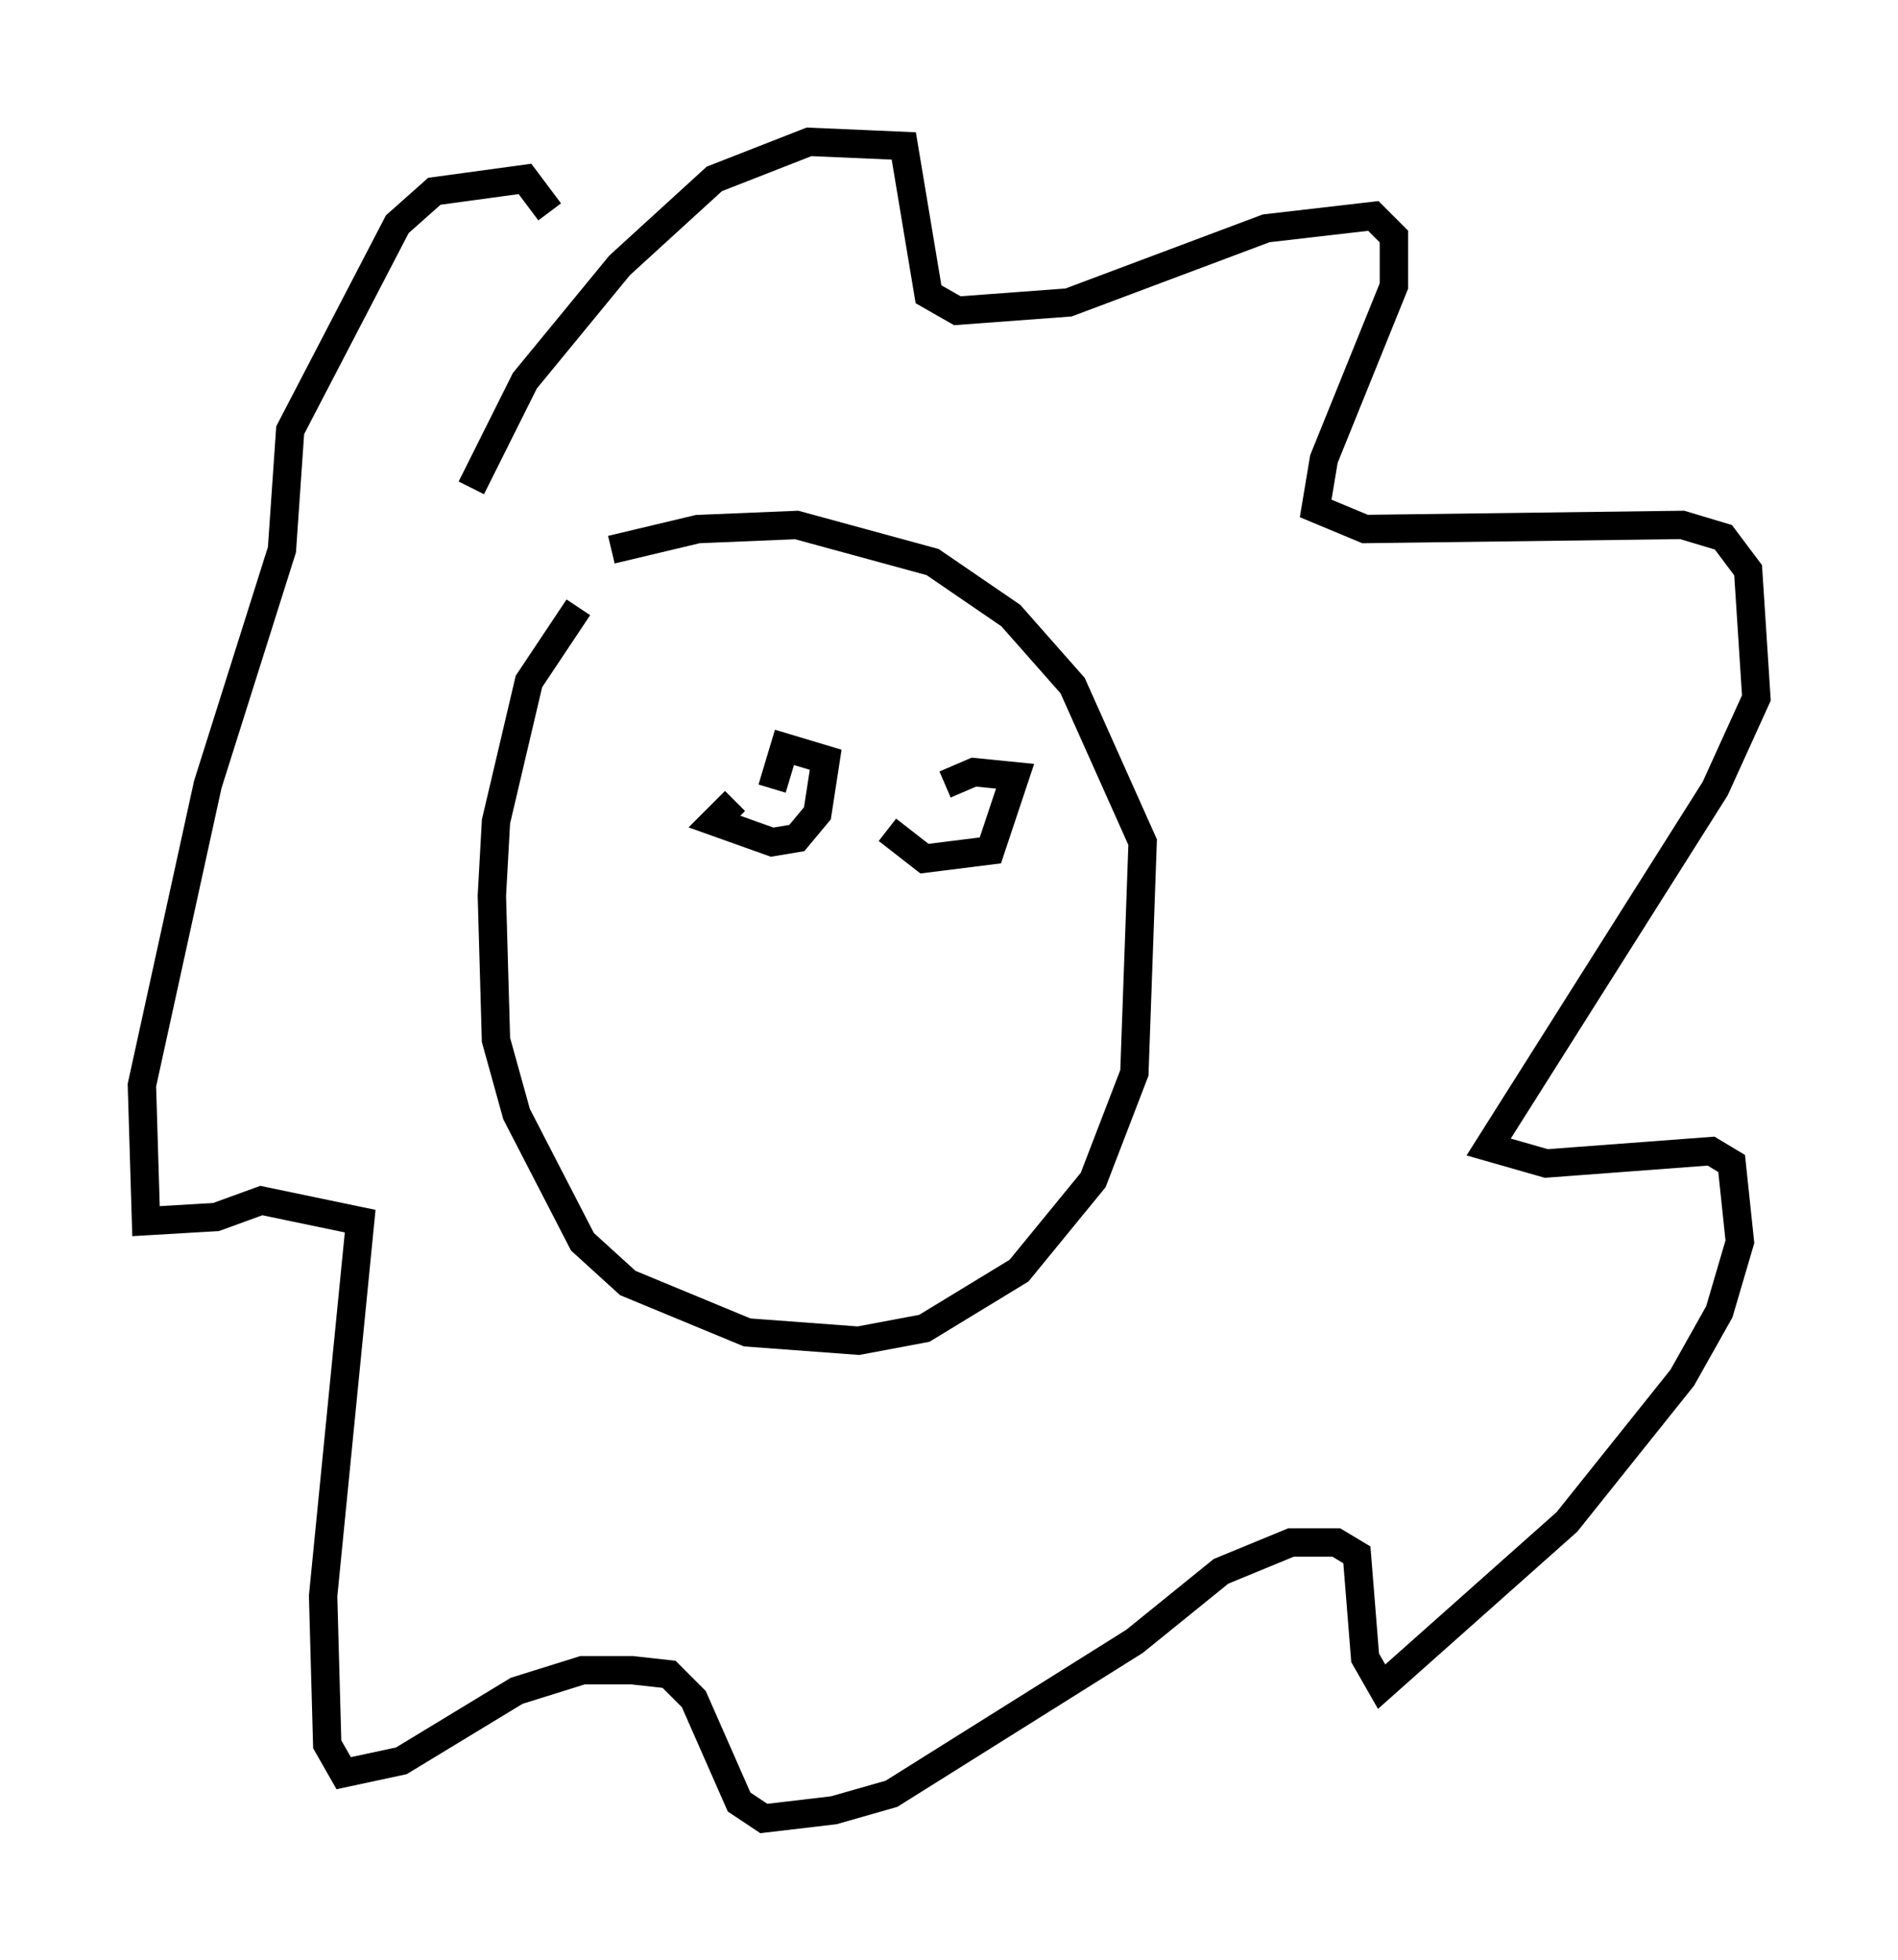 <?xml version="1.0" encoding="utf-8" ?>
<svg baseProfile="full" height="69.117" version="1.1" width="66.938" xmlns="http://www.w3.org/2000/svg" xmlns:ev="http://www.w3.org/2001/xml-events" xmlns:xlink="http://www.w3.org/1999/xlink"><defs /><rect fill="white" height="69.117" width="66.938" x="0" y="0" /><path d="M22.866, 20.106 m-2.469, 1.307 l-1.743, 2.615 -1.162, 4.939 l-0.145, 2.615 0.145, 5.084 l0.726, 2.615 2.324, 4.503 l1.598, 1.453 4.212, 1.743 l3.922, 0.291 2.324, -0.436 l3.341, -2.034 2.615, -3.196 l1.453, -3.777 0.291, -8.134 l-2.469, -5.52 -2.179, -2.469 l-2.76, -1.888 -4.793, -1.307 l-3.486, 0.145 -3.05, 0.726 m-4.939, -2.179 l1.888, -3.777 3.341, -4.067 l3.341, -3.05 3.341, -1.307 l3.341, 0.145 0.872, 5.229 l1.017, 0.581 3.922, -0.291 l6.972, -2.615 3.777, -0.436 l0.726, 0.726 0.0, 1.743 l-2.469, 6.101 -0.291, 1.743 l1.743, 0.726 11.184, -0.145 l1.453, 0.436 0.872, 1.162 l0.291, 4.503 -1.453, 3.196 l-7.989, 12.637 2.034, 0.581 l5.81, -0.436 0.726, 0.436 l0.291, 2.76 -0.726, 2.469 l-1.307, 2.324 -4.067, 5.084 l-6.536, 5.81 -0.581, -1.017 l-0.291, -3.631 -0.726, -0.436 l-1.598, 0.0 -2.469, 1.017 l-3.05, 2.469 -8.57, 5.374 l-2.034, 0.581 -2.469, 0.291 l-0.872, -0.581 -1.598, -3.631 l-0.872, -0.872 -1.307, -0.145 l-1.743, 0.0 -2.324, 0.726 l-4.067, 2.469 -2.034, 0.436 l-0.581, -1.017 -0.145, -5.229 l1.307, -13.218 -3.486, -0.726 l-1.598, 0.581 -2.469, 0.145 l-0.145, -4.793 2.324, -10.603 l2.615, -8.279 0.291, -4.212 l3.777, -7.263 1.307, -1.162 l3.196, -0.436 0.872, 1.162 m6.536, 20.771 l-0.726, 0.726 2.034, 0.726 l0.872, -0.145 0.726, -0.872 l0.291, -1.888 -1.453, -0.436 l-0.436, 1.453 m4.067, 1.453 l1.307, 1.017 2.324, -0.291 l0.872, -2.615 -1.453, -0.145 l-1.017, 0.436 " fill="none" stroke="black" stroke-width="1" /></svg>